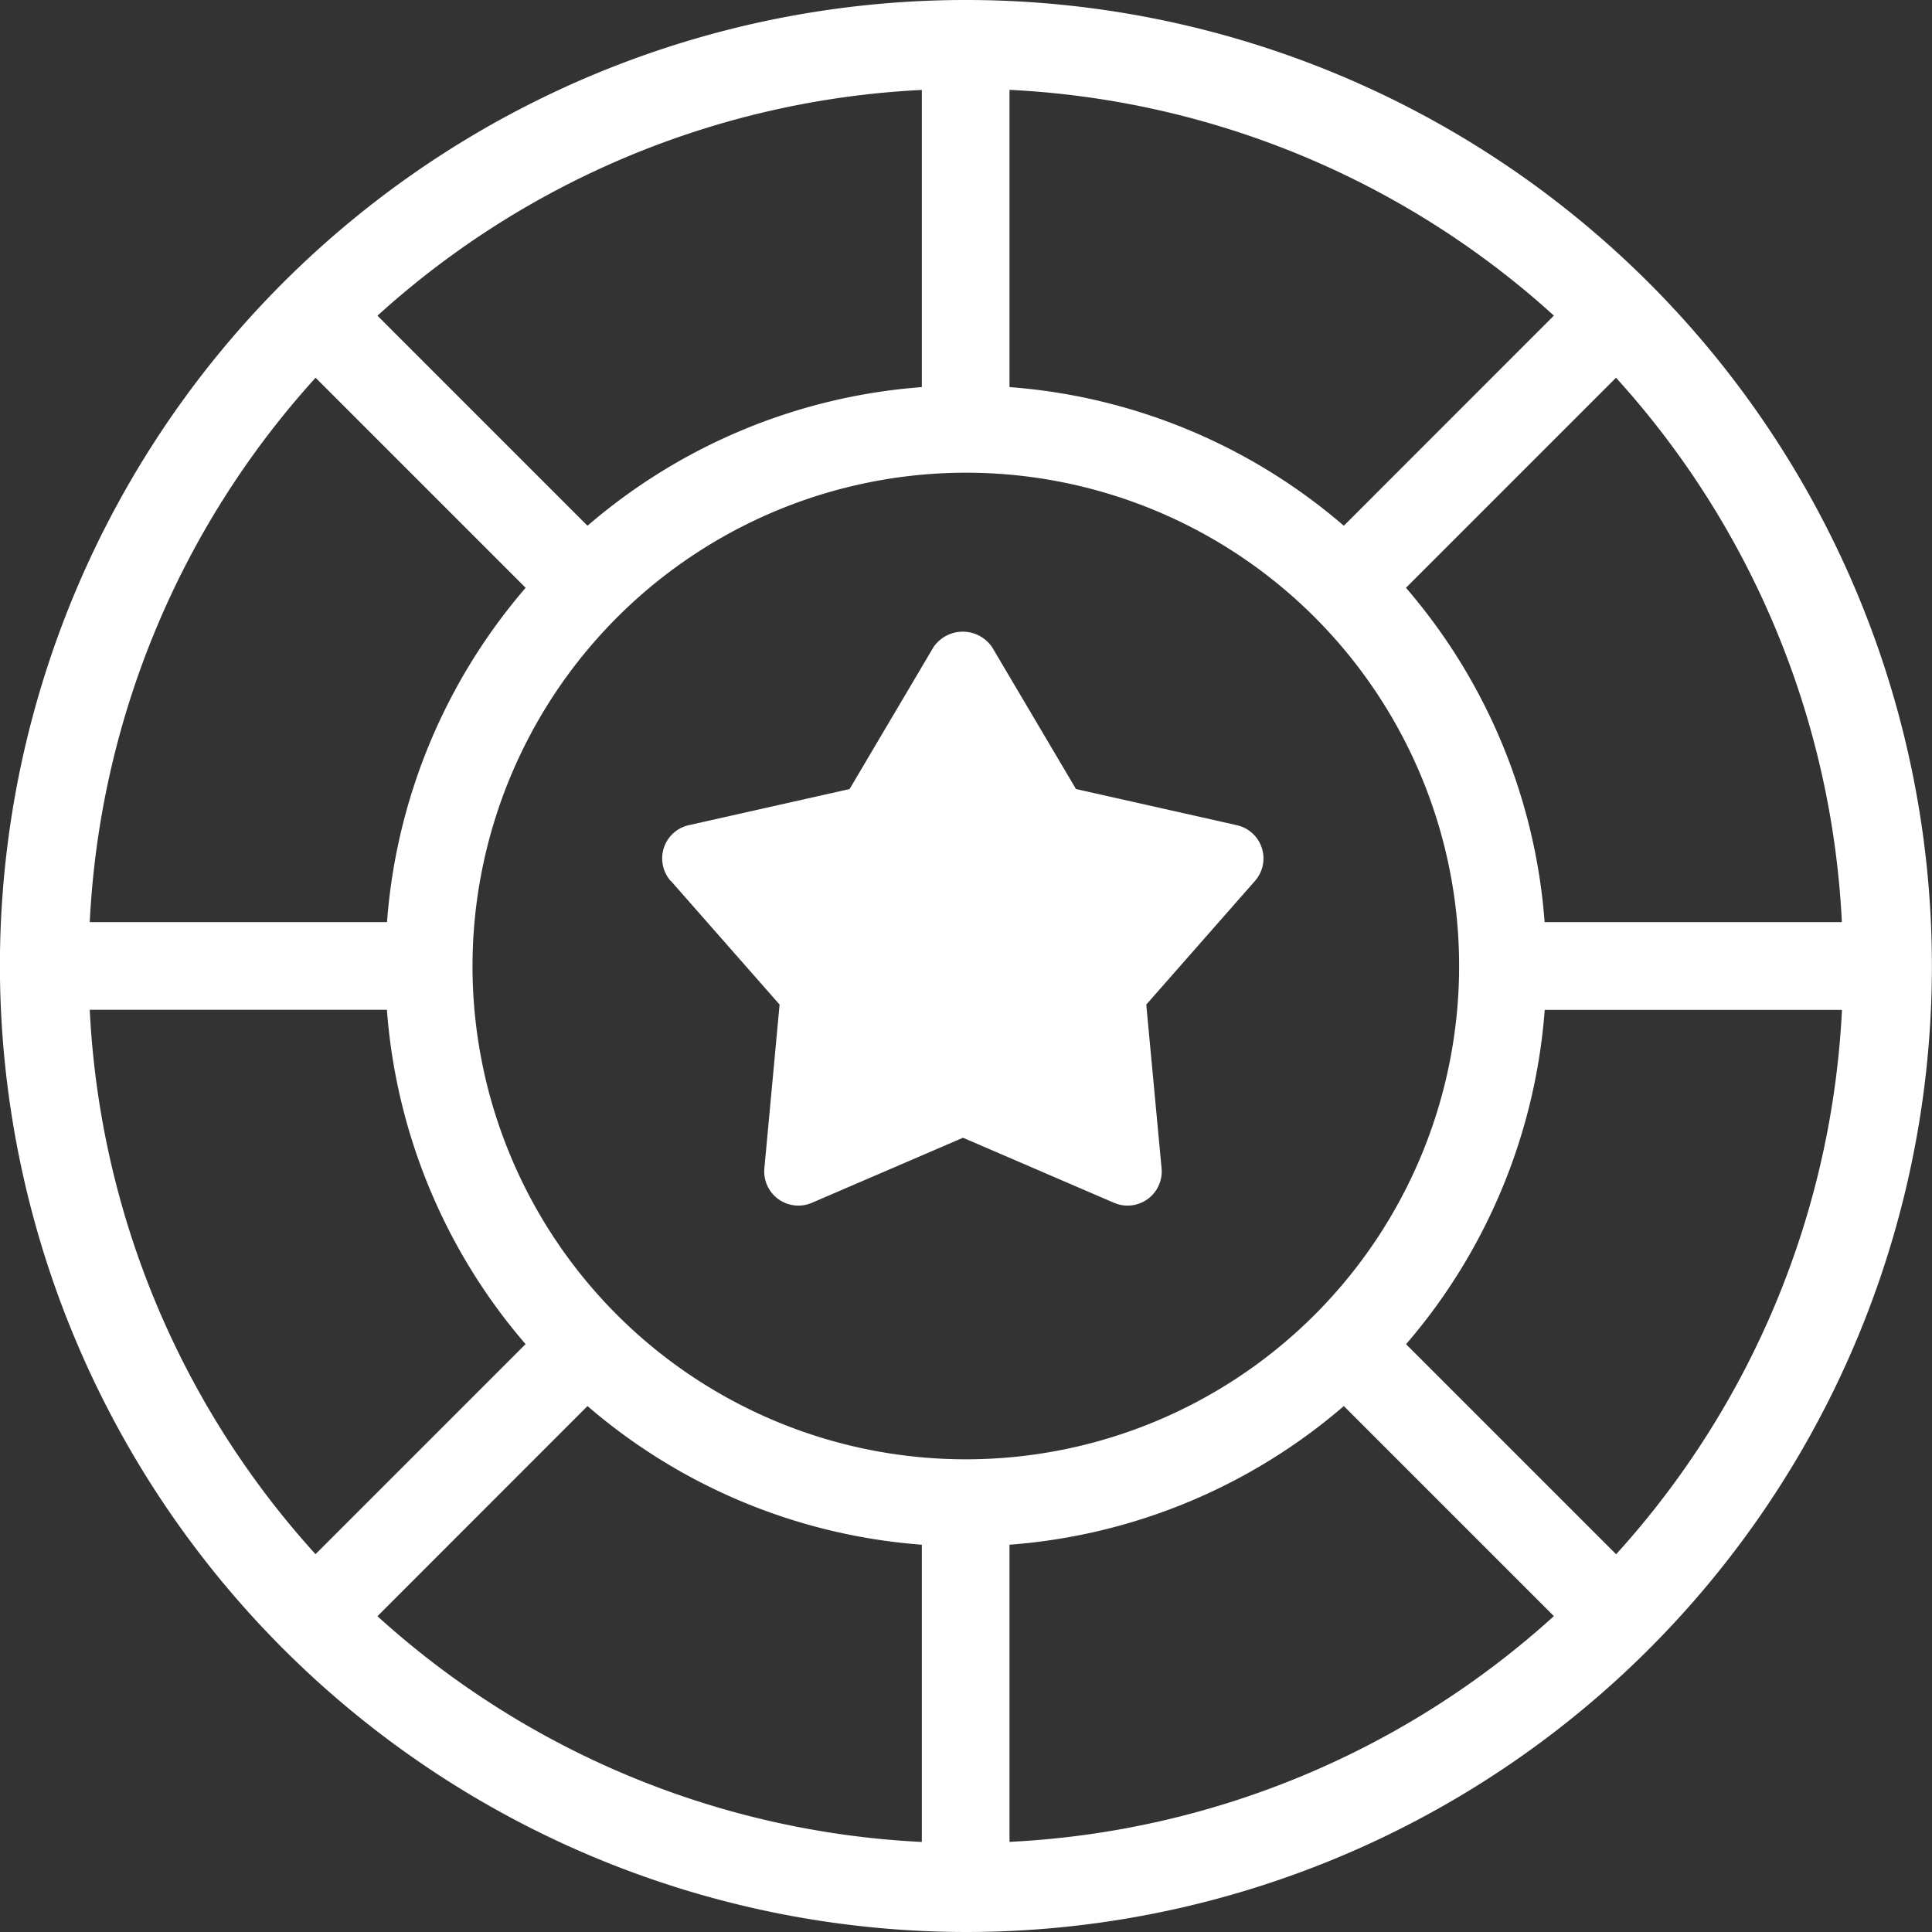 <svg xmlns="http://www.w3.org/2000/svg" width="20.428" height="20.428" viewBox="0 0 20.428 20.428">
  <rect x="0" y="0" width="20.428" height="20.428" fill="#333333" stroke="none"/>
  <g id="Group_1013" data-name="Group 1013" transform="translate(-4352.664 -488.194)">
    <path id="Path_5382" data-name="Path 5382" d="M236.894,177.108a10.214,10.214,0,1,0-10.214-10.214A10.225,10.225,0,0,0,236.894,177.108Zm-6.876-16.434,2.221,2.221a6.112,6.112,0,0,0-1.466,3.535h-3.143A9.237,9.237,0,0,1,230.018,160.674Zm16.138,5.756h-3.143a6.11,6.11,0,0,0-1.466-3.535l2.221-2.221A9.235,9.235,0,0,1,246.156,166.43Zm-2.387,6.684-2.221-2.221a6.112,6.112,0,0,0,1.466-3.535h3.143A9.237,9.237,0,0,1,243.769,173.114Zm-6.876-11.436a5.216,5.216,0,1,1-5.216,5.216A5.222,5.222,0,0,1,236.894,161.678Zm-4,9.869a6.109,6.109,0,0,0,3.535,1.466v3.143a9.236,9.236,0,0,1-5.756-2.387Zm4.462,1.466a6.111,6.111,0,0,0,3.535-1.466l2.221,2.221a9.237,9.237,0,0,1-5.756,2.387Zm3.535-10.774a6.11,6.11,0,0,0-3.535-1.466V157.63a9.236,9.236,0,0,1,5.756,2.387Zm-4.462-1.466a6.111,6.111,0,0,0-3.535,1.466l-2.221-2.221a9.237,9.237,0,0,1,5.756-2.387Zm-5.656,6.584a6.11,6.11,0,0,0,1.466,3.535l-2.221,2.221a9.235,9.235,0,0,1-2.387-5.756Z" transform="translate(4125.983 331.514)" fill="#fff"/>
    <path id="Path_5383" data-name="Path 5383" d="M300.373,229.522l1.149,1.307-.161,1.732a.361.361,0,0,0,.5.365l1.6-.689,1.6.689a.361.361,0,0,0,.5-.365l-.162-1.732,1.149-1.307a.36.36,0,0,0-.192-.59l-1.7-.382-.887-1.5a.375.375,0,0,0-.62,0l-.887,1.5-1.7.382a.36.36,0,0,0-.191.59Z" transform="translate(4059.385 267.987)" fill="#fff"/>
  </g>
</svg>
